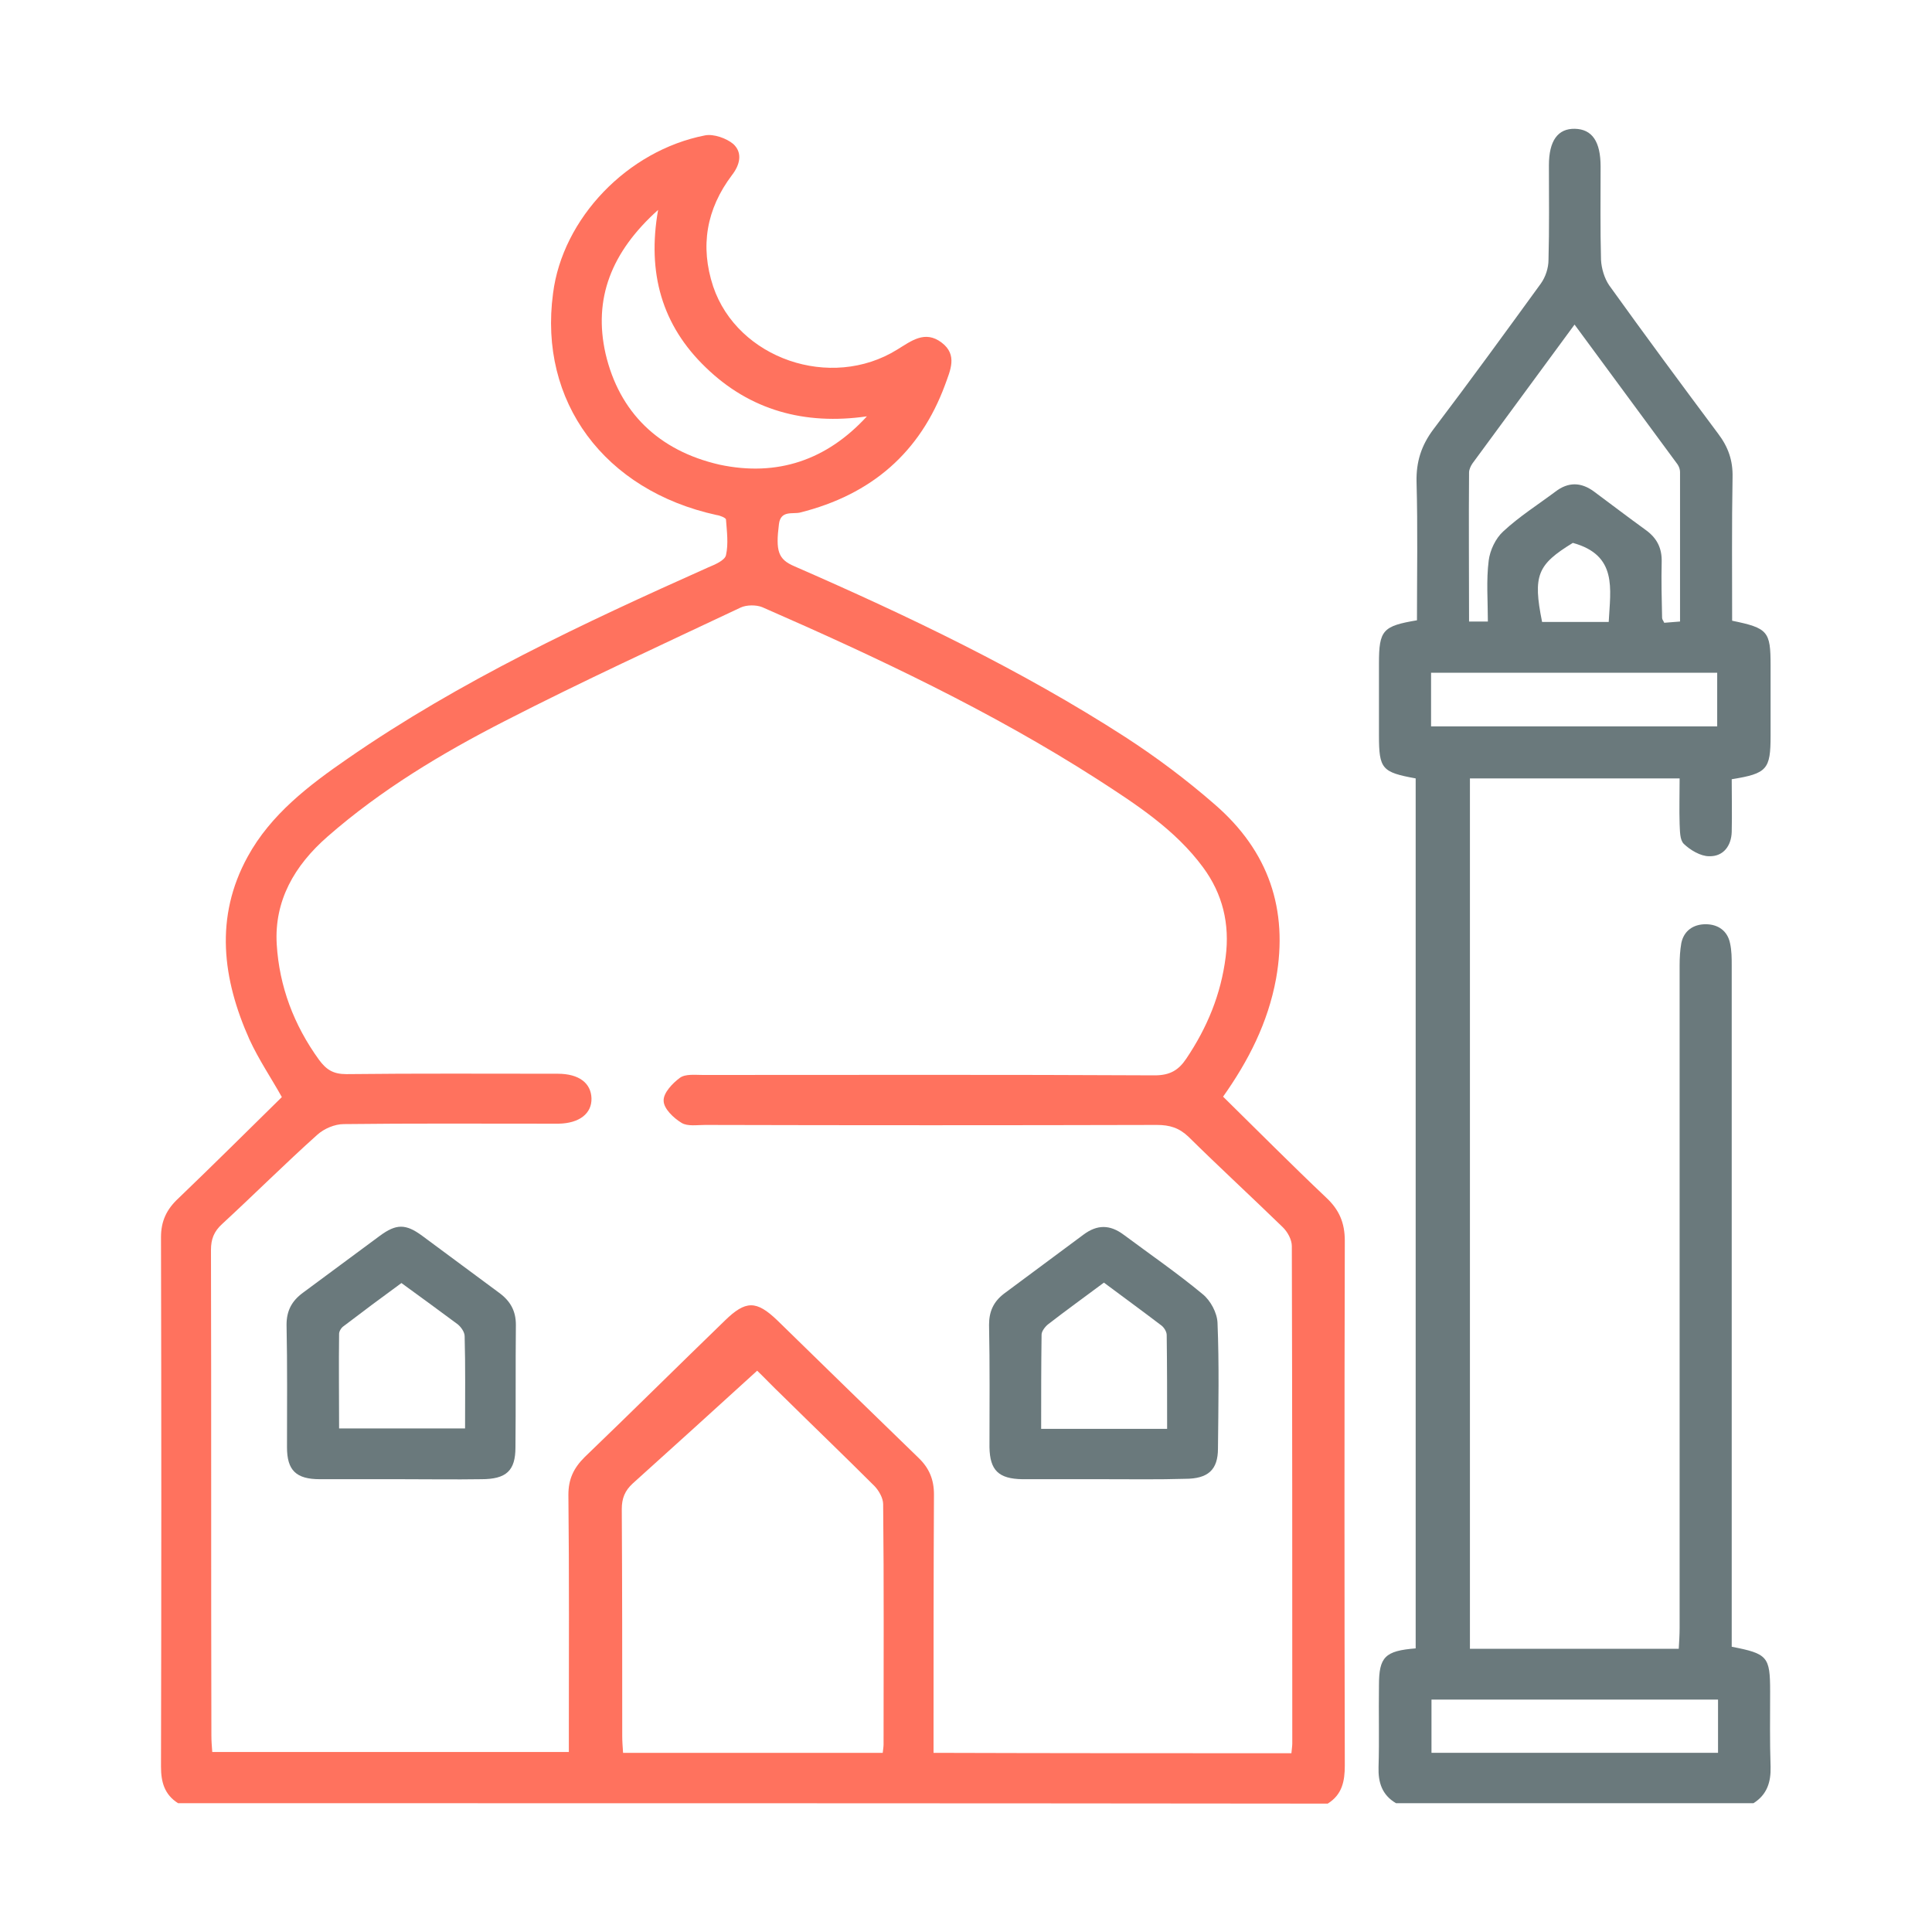 <svg width="60" height="60" viewBox="0 0 60 60" fill="none" xmlns="http://www.w3.org/2000/svg">
<g id="Frame">
<g id="Group">
<path id="Vector" d="M5.53 56C5.106 55.733 5 55.339 5 54.868C5.013 49.386 5.013 43.903 5 38.421C5 37.925 5.172 37.556 5.544 37.212C6.631 36.169 7.692 35.114 8.753 34.071C8.435 33.498 8.037 32.913 7.745 32.277C6.91 30.407 6.658 28.486 7.692 26.604C8.408 25.294 9.589 24.391 10.809 23.551C14.284 21.147 18.117 19.353 21.989 17.623C22.202 17.534 22.507 17.407 22.546 17.242C22.626 16.886 22.573 16.504 22.546 16.135C22.546 16.084 22.361 16.008 22.255 15.995C18.767 15.232 16.724 12.472 17.175 9.114C17.467 6.786 19.483 4.674 21.897 4.204C22.162 4.153 22.56 4.293 22.772 4.471C23.077 4.751 22.971 5.132 22.732 5.438C21.936 6.493 21.737 7.651 22.148 8.897C22.904 11.136 25.796 12.141 27.865 10.856C28.302 10.589 28.727 10.246 29.244 10.64C29.748 11.022 29.509 11.505 29.35 11.95C28.581 14.036 27.082 15.359 24.841 15.919C24.615 15.97 24.244 15.843 24.191 16.275C24.085 17.115 24.165 17.369 24.668 17.585C28.223 19.137 31.711 20.803 34.947 22.89C35.928 23.526 36.857 24.225 37.732 24.988C39.403 26.439 40.013 28.245 39.629 30.395C39.377 31.768 38.767 32.951 37.984 34.058C39.058 35.114 40.106 36.169 41.18 37.187C41.592 37.569 41.764 37.976 41.764 38.535C41.751 43.967 41.751 49.398 41.764 54.83C41.764 55.313 41.684 55.733 41.233 56.013C29.337 56 17.427 56 5.53 56ZM40.106 54.448C40.119 54.308 40.133 54.219 40.133 54.143C40.133 48.991 40.133 43.852 40.119 38.701C40.119 38.497 39.987 38.255 39.828 38.103C38.859 37.162 37.865 36.246 36.91 35.304C36.618 35.025 36.326 34.936 35.928 34.936C31.247 34.948 26.578 34.948 21.897 34.936C21.645 34.936 21.353 34.986 21.167 34.872C20.915 34.719 20.61 34.427 20.61 34.185C20.597 33.943 20.889 33.638 21.114 33.473C21.287 33.346 21.591 33.384 21.83 33.384C26.512 33.384 31.18 33.371 35.862 33.396C36.34 33.396 36.605 33.231 36.843 32.875C37.493 31.908 37.918 30.878 38.064 29.72C38.196 28.69 37.971 27.761 37.361 26.935C36.499 25.764 35.279 24.976 34.058 24.187C30.782 22.088 27.255 20.422 23.674 18.857C23.488 18.781 23.183 18.781 22.997 18.87C20.544 20.028 18.077 21.16 15.676 22.393C13.713 23.398 11.83 24.53 10.172 25.981C9.138 26.884 8.515 27.978 8.594 29.326C8.674 30.636 9.125 31.832 9.907 32.913C10.133 33.218 10.345 33.358 10.756 33.358C12.944 33.333 15.133 33.346 17.321 33.346C17.984 33.346 18.355 33.638 18.369 34.109C18.382 34.579 17.997 34.885 17.348 34.897C17.202 34.897 17.069 34.897 16.923 34.897C14.841 34.897 12.759 34.885 10.676 34.91C10.398 34.91 10.066 35.05 9.854 35.241C8.846 36.144 7.891 37.098 6.897 38.014C6.645 38.243 6.552 38.484 6.552 38.815C6.565 43.84 6.552 48.864 6.565 53.901C6.565 54.067 6.578 54.232 6.592 54.41C10.292 54.41 13.952 54.41 17.666 54.41C17.666 54.194 17.666 54.016 17.666 53.838C17.666 51.37 17.679 48.89 17.652 46.422C17.652 45.938 17.812 45.595 18.157 45.252C19.615 43.852 21.048 42.428 22.507 41.016C23.157 40.38 23.488 40.38 24.138 41.003C25.597 42.428 27.056 43.852 28.528 45.277C28.859 45.595 29.005 45.951 29.005 46.409C28.992 48.902 28.992 51.383 28.992 53.876C28.992 54.054 28.992 54.232 28.992 54.436C32.772 54.448 36.419 54.448 40.106 54.448ZM19.35 54.436C22.082 54.436 24.735 54.436 27.414 54.436C27.427 54.321 27.44 54.245 27.44 54.169C27.44 51.688 27.454 49.195 27.427 46.714C27.427 46.524 27.294 46.295 27.162 46.155C26.22 45.214 25.265 44.298 24.31 43.356C24.005 43.064 23.713 42.758 23.515 42.568C22.188 43.776 20.928 44.921 19.655 46.066C19.403 46.295 19.31 46.536 19.31 46.867C19.324 49.22 19.324 51.574 19.324 53.914C19.324 54.079 19.337 54.245 19.35 54.436ZM26.923 12.93C24.987 13.21 23.289 12.739 21.923 11.416C20.557 10.106 20.093 8.478 20.438 6.519C18.979 7.829 18.422 9.279 18.806 10.983C19.231 12.803 20.451 13.998 22.348 14.431C24.138 14.812 25.676 14.291 26.923 12.93Z" fill="#FF725E"/>
<path id="Vector_2" d="M43.355 56C42.918 55.746 42.798 55.351 42.812 54.881C42.838 54.041 42.812 53.189 42.825 52.337C42.825 51.459 43.011 51.268 43.965 51.192C43.965 42.186 43.965 33.18 43.965 24.174C42.918 23.983 42.825 23.882 42.825 22.839C42.825 22.088 42.825 21.35 42.825 20.6C42.825 19.57 42.944 19.442 44.005 19.264C44.005 17.84 44.032 16.402 43.992 14.965C43.979 14.342 44.138 13.833 44.522 13.324C45.65 11.836 46.751 10.322 47.851 8.808C47.997 8.605 48.09 8.325 48.09 8.071C48.117 7.091 48.103 6.112 48.103 5.132C48.103 4.369 48.382 3.987 48.912 4C49.443 4.013 49.708 4.394 49.708 5.17C49.708 6.137 49.695 7.104 49.721 8.071C49.735 8.338 49.827 8.643 49.973 8.859C51.087 10.411 52.215 11.937 53.355 13.464C53.674 13.884 53.819 14.303 53.806 14.825C53.78 16.313 53.793 17.801 53.793 19.277C54.907 19.506 54.987 19.608 54.987 20.663C54.987 21.389 54.987 22.114 54.987 22.851C54.987 23.894 54.88 24.022 53.78 24.2C53.78 24.734 53.793 25.294 53.78 25.841C53.766 26.26 53.528 26.604 53.077 26.591C52.812 26.591 52.493 26.4 52.294 26.209C52.162 26.082 52.175 25.802 52.162 25.586C52.148 25.128 52.162 24.67 52.162 24.174C49.973 24.174 47.838 24.174 45.65 24.174C45.65 33.167 45.65 42.173 45.65 51.205C47.812 51.205 49.934 51.205 52.135 51.205C52.148 50.988 52.162 50.772 52.162 50.556C52.162 43.7 52.162 36.843 52.162 29.987C52.162 29.746 52.175 29.517 52.215 29.288C52.294 28.906 52.586 28.703 52.971 28.703C53.355 28.703 53.647 28.906 53.727 29.288C53.78 29.517 53.78 29.758 53.78 29.987C53.78 36.831 53.78 43.661 53.78 50.505C53.78 50.721 53.78 50.937 53.78 51.141C54.894 51.357 54.973 51.446 54.973 52.528C54.973 53.303 54.96 54.079 54.987 54.868C55 55.339 54.88 55.733 54.456 56C50.769 56 47.056 56 43.355 56ZM48.899 10.08C47.825 11.543 46.777 12.968 45.729 14.392C45.676 14.469 45.623 14.583 45.623 14.672C45.61 16.211 45.623 17.751 45.623 19.302C45.835 19.302 46.008 19.302 46.207 19.302C46.207 18.654 46.154 18.03 46.233 17.407C46.273 17.089 46.446 16.72 46.684 16.504C47.175 16.046 47.758 15.677 48.302 15.27C48.7 14.965 49.098 14.965 49.509 15.27C50.04 15.664 50.557 16.059 51.101 16.453C51.459 16.707 51.618 17.026 51.605 17.458C51.591 18.03 51.605 18.603 51.618 19.188C51.618 19.239 51.658 19.277 51.684 19.341C51.83 19.328 51.989 19.315 52.175 19.302C52.175 17.738 52.175 16.199 52.175 14.66C52.175 14.583 52.148 14.494 52.095 14.418C51.048 12.993 49.987 11.556 48.899 10.08ZM53.355 54.435C53.355 53.863 53.355 53.329 53.355 52.782C50.371 52.782 47.414 52.782 44.456 52.782C44.456 53.342 44.456 53.876 44.456 54.435C47.427 54.435 50.358 54.435 53.355 54.435ZM44.443 20.892C44.443 21.478 44.443 21.999 44.443 22.559C47.427 22.559 50.371 22.559 53.329 22.559C53.329 21.986 53.329 21.452 53.329 20.892C50.358 20.892 47.44 20.892 44.443 20.892ZM49.96 19.315C50.013 18.285 50.239 17.242 48.846 16.86C47.745 17.534 47.599 17.865 47.891 19.315C48.554 19.315 49.244 19.315 49.96 19.315Z" fill="#6A797C"/>
<path id="Vector_3" d="M34.283 45.938C33.435 45.938 32.586 45.938 31.75 45.938C31.008 45.926 30.742 45.658 30.729 44.946C30.729 43.674 30.742 42.415 30.716 41.143C30.716 40.736 30.848 40.431 31.18 40.176C32.002 39.566 32.825 38.955 33.647 38.344C34.071 38.026 34.469 38.026 34.894 38.344C35.716 38.955 36.565 39.54 37.347 40.189C37.599 40.392 37.798 40.774 37.811 41.079C37.864 42.377 37.838 43.687 37.825 44.984C37.825 45.646 37.52 45.926 36.803 45.926C35.981 45.951 35.132 45.938 34.283 45.938ZM32.334 44.374C33.673 44.374 34.933 44.374 36.246 44.374C36.246 43.382 36.246 42.428 36.233 41.461C36.233 41.359 36.154 41.232 36.074 41.168C35.49 40.723 34.88 40.278 34.283 39.833C33.687 40.278 33.103 40.698 32.546 41.13C32.453 41.206 32.347 41.346 32.347 41.448C32.334 42.415 32.334 43.382 32.334 44.374Z" fill="#6A797C"/>
<path id="Vector_4" d="M12.467 45.938C11.618 45.938 10.769 45.938 9.934 45.938C9.191 45.938 8.913 45.659 8.913 44.946C8.913 43.674 8.926 42.415 8.899 41.143C8.899 40.71 9.059 40.405 9.403 40.151C10.199 39.566 10.995 38.968 11.791 38.383C12.308 38.001 12.6 38.001 13.117 38.383C13.913 38.968 14.708 39.566 15.504 40.151C15.849 40.405 16.021 40.71 16.021 41.143C16.008 42.415 16.021 43.674 16.008 44.946C16.008 45.671 15.73 45.938 14.947 45.938C14.125 45.951 13.303 45.938 12.467 45.938ZM12.467 39.846C11.857 40.291 11.26 40.736 10.677 41.181C10.597 41.232 10.531 41.346 10.531 41.423C10.518 42.402 10.531 43.369 10.531 44.361C11.857 44.361 13.13 44.361 14.443 44.361C14.443 43.382 14.456 42.44 14.43 41.499C14.43 41.372 14.324 41.219 14.218 41.13C13.634 40.698 13.064 40.278 12.467 39.846Z" fill="#6A797C"/>
</g>
</g>
</svg>
